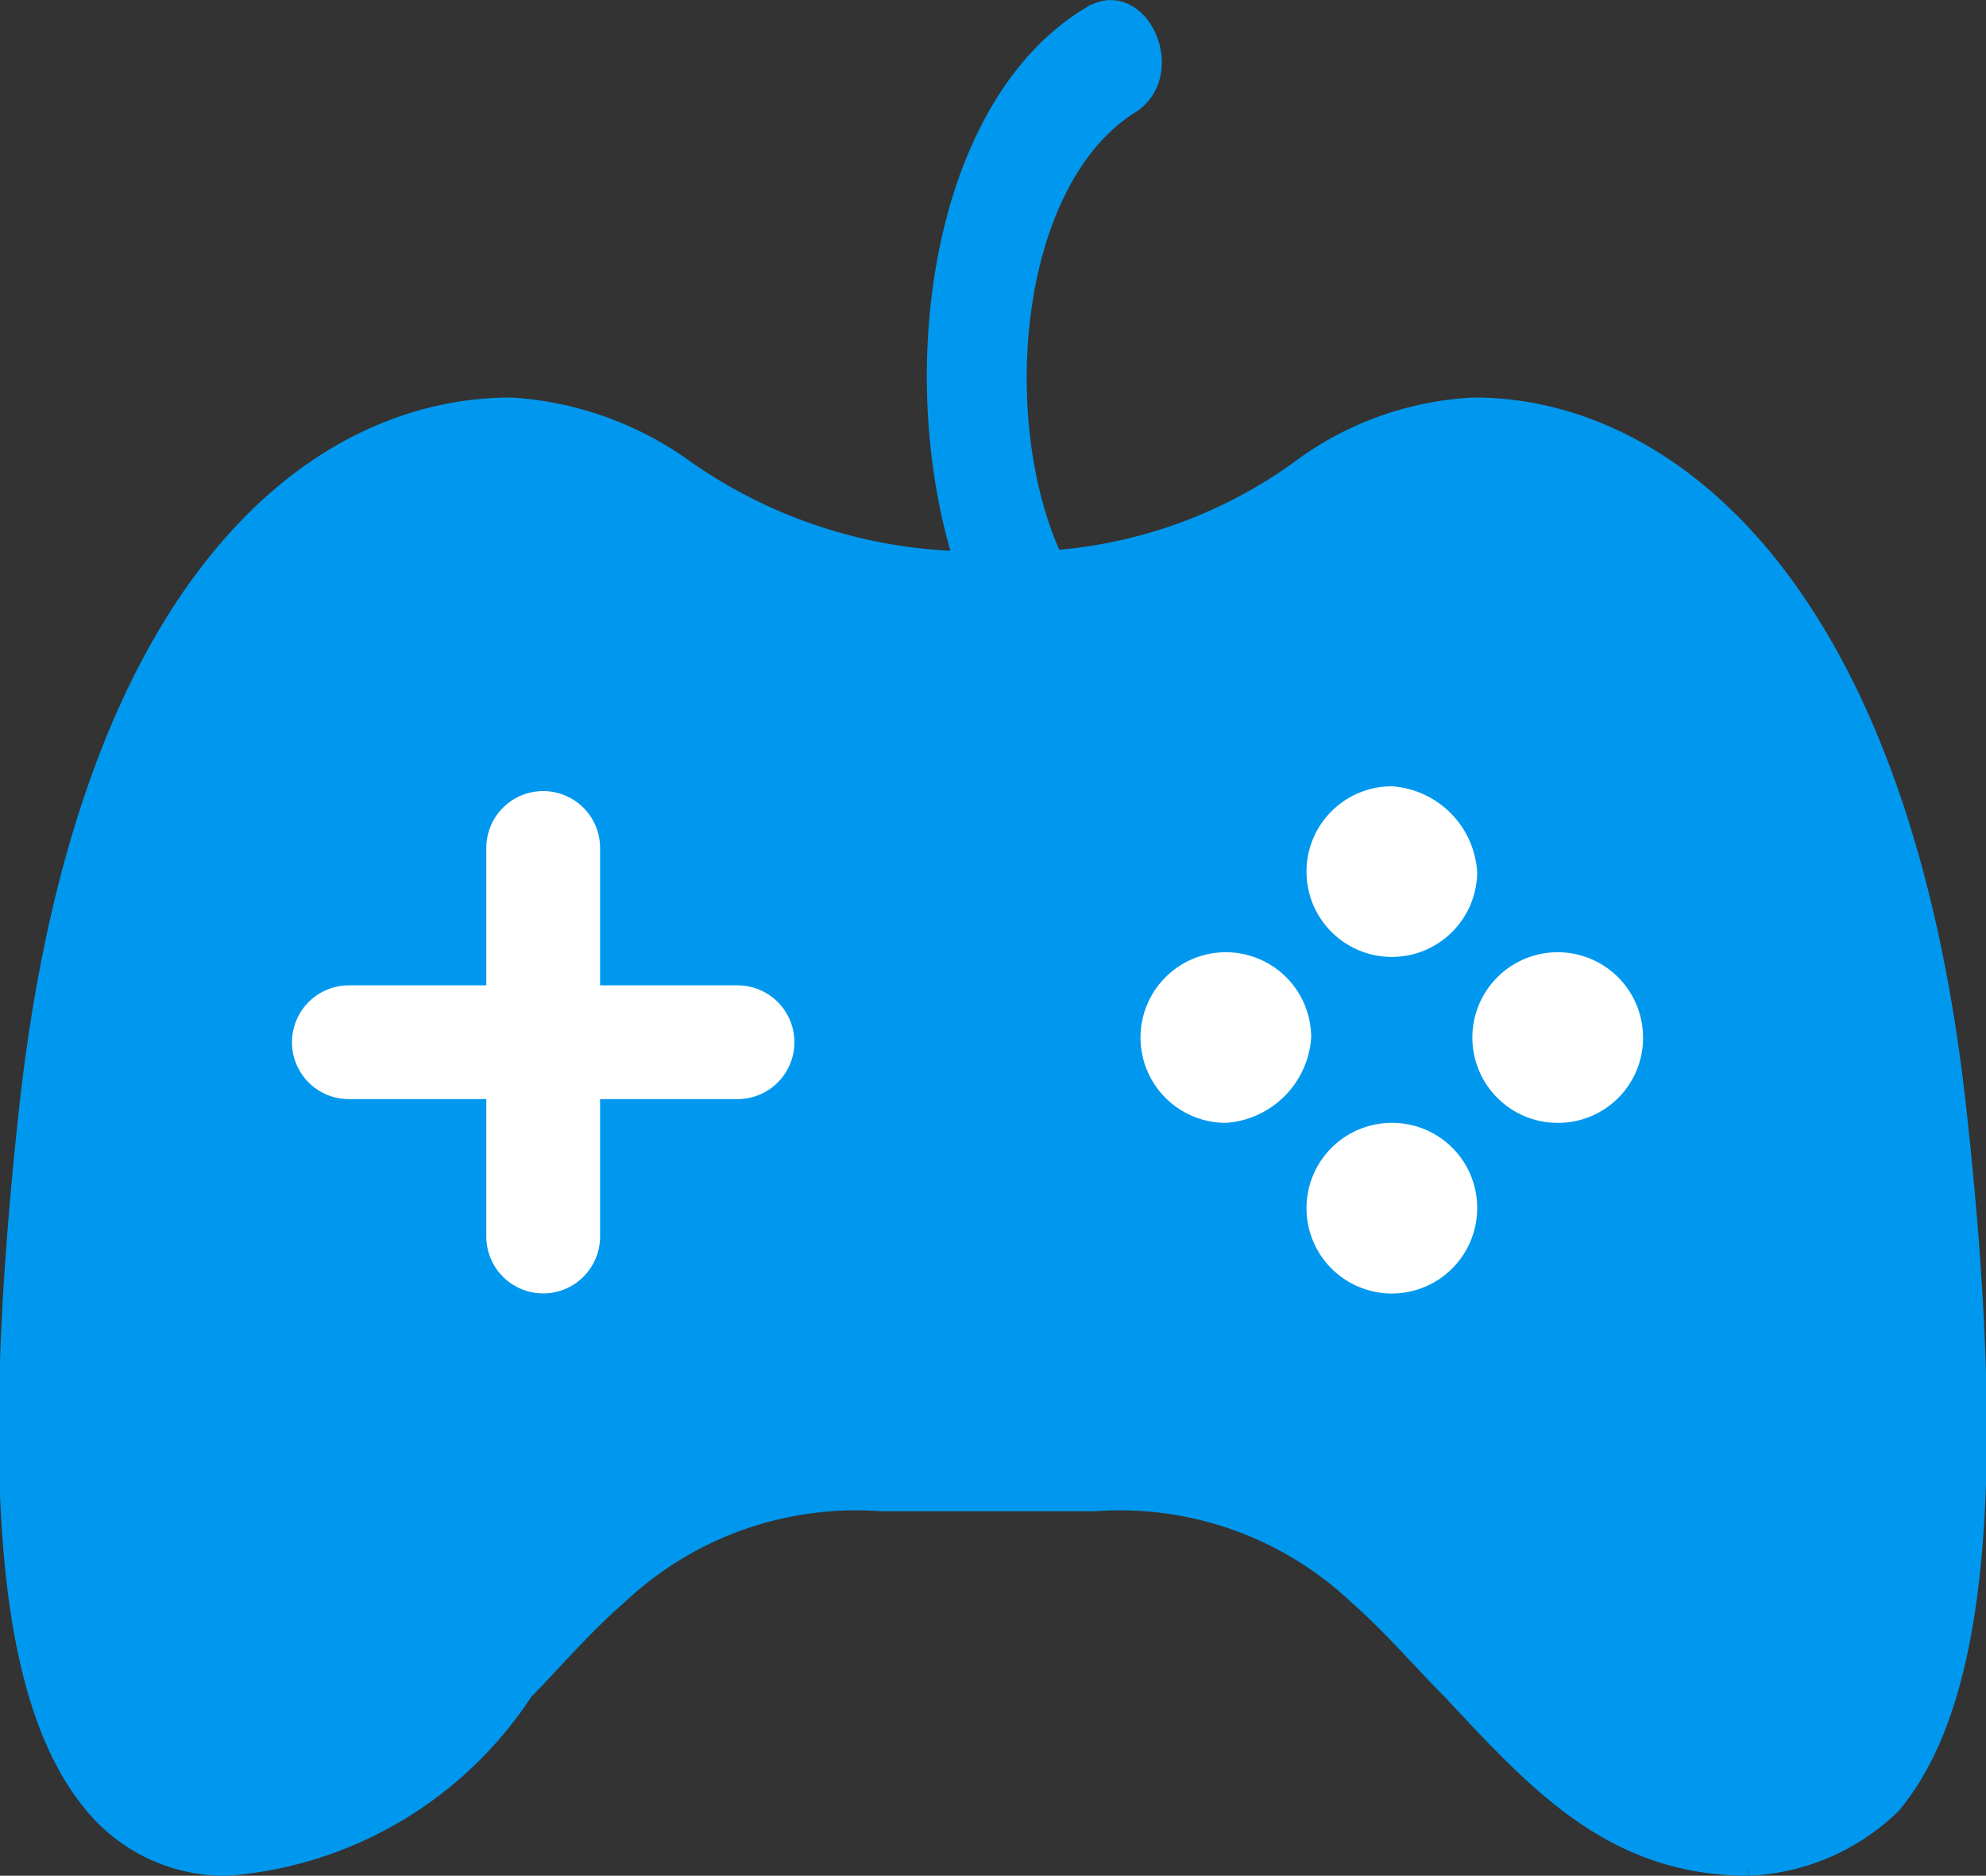 <svg xmlns="http://www.w3.org/2000/svg" width="19.48" height="18.402" viewBox="0 0 19.48 18.402">
  <rect x="0" y="0" width="19.48" height="18.402" fill="#333333" stroke="none"/>
  <g id="组_48" data-name="组 48" transform="translate(-16.26 -24.648)">
    <g id="组_49" data-name="组 49">
      <path id="路径_68" data-name="路径 68" d="M34.911,47.9c-1.243,0-1.94-.755-2.785-1.662-.3-.3-.6-.655-.945-.957a3.555,3.555,0,0,0-2.686-.957H26.406a3.555,3.555,0,0,0-2.686.957c-.348.3-.647.655-.945.957A3.667,3.667,0,0,1,19.99,47.9a1.506,1.506,0,0,1-1.194-.554c-.8-.957-.995-3.072-.6-6.7.547-4.986,2.686-6.748,4.576-6.748a3.105,3.105,0,0,1,1.641.6,5.1,5.1,0,0,0,3.084.906,4.888,4.888,0,0,0,3.084-.906,2.957,2.957,0,0,1,1.641-.6c1.84,0,4.029,1.763,4.576,6.748.4,3.626.2,5.741-.6,6.7a1.98,1.98,0,0,1-1.293.554Z" transform="translate(-1.5 -5.1)" fill="#0098ee" stroke="#0098ee" stroke-miterlimit="10" stroke-width="0.5"/>
      <path id="路径_69" data-name="路径 69" d="M35.848,25.847c-1.59.95-1.855,3.941-1.06,5.745.227.475.8.047.606-.427-.644-1.377-.454-3.8.8-4.558.379-.285.038-1-.341-.76Z" transform="translate(-8.853 -1)" fill="#0098ee" stroke="#0098ee" stroke-width="0.3"/>
      <path id="路径_74" data-name="路径 74" d="M45.574,37.837A.837.837,0,1,1,44.737,37a.9.9,0,0,1,.837.837Zm0,0" transform="translate(-14.825 -4.638)" fill="#fff"/>
      <path id="路径_75" data-name="路径 75" d="M45.574,44.937a.837.837,0,1,1-.837-.837.833.833,0,0,1,.837.837Zm0,0" transform="translate(-14.825 -8.436)" fill="#fff"/>
      <path id="路径_76" data-name="路径 76" d="M48.237,42.174a.837.837,0,1,1,.837-.837.833.833,0,0,1-.837.837Zm0,0" transform="translate(-16.698 -6.51)" fill="#fff"/>
      <path id="路径_77" data-name="路径 77" d="M41.237,42.174a.837.837,0,1,1,.837-.837.9.9,0,0,1-.837.837Zm0,0" transform="translate(-12.953 -6.51)" fill="#fff"/>
      <path id="路径_78" data-name="路径 78" d="M26.871,39.006H25.522V37.658a.558.558,0,0,0-1.116,0v1.348H23.058a.558.558,0,1,0,0,1.116h1.348v1.348a.558.558,0,0,0,1.116,0V40.122h1.348a.558.558,0,1,0,0-1.116Zm0,0" transform="translate(-3.376 -4.691)" fill="#fff"/>
    </g>
  </g>
</svg>
